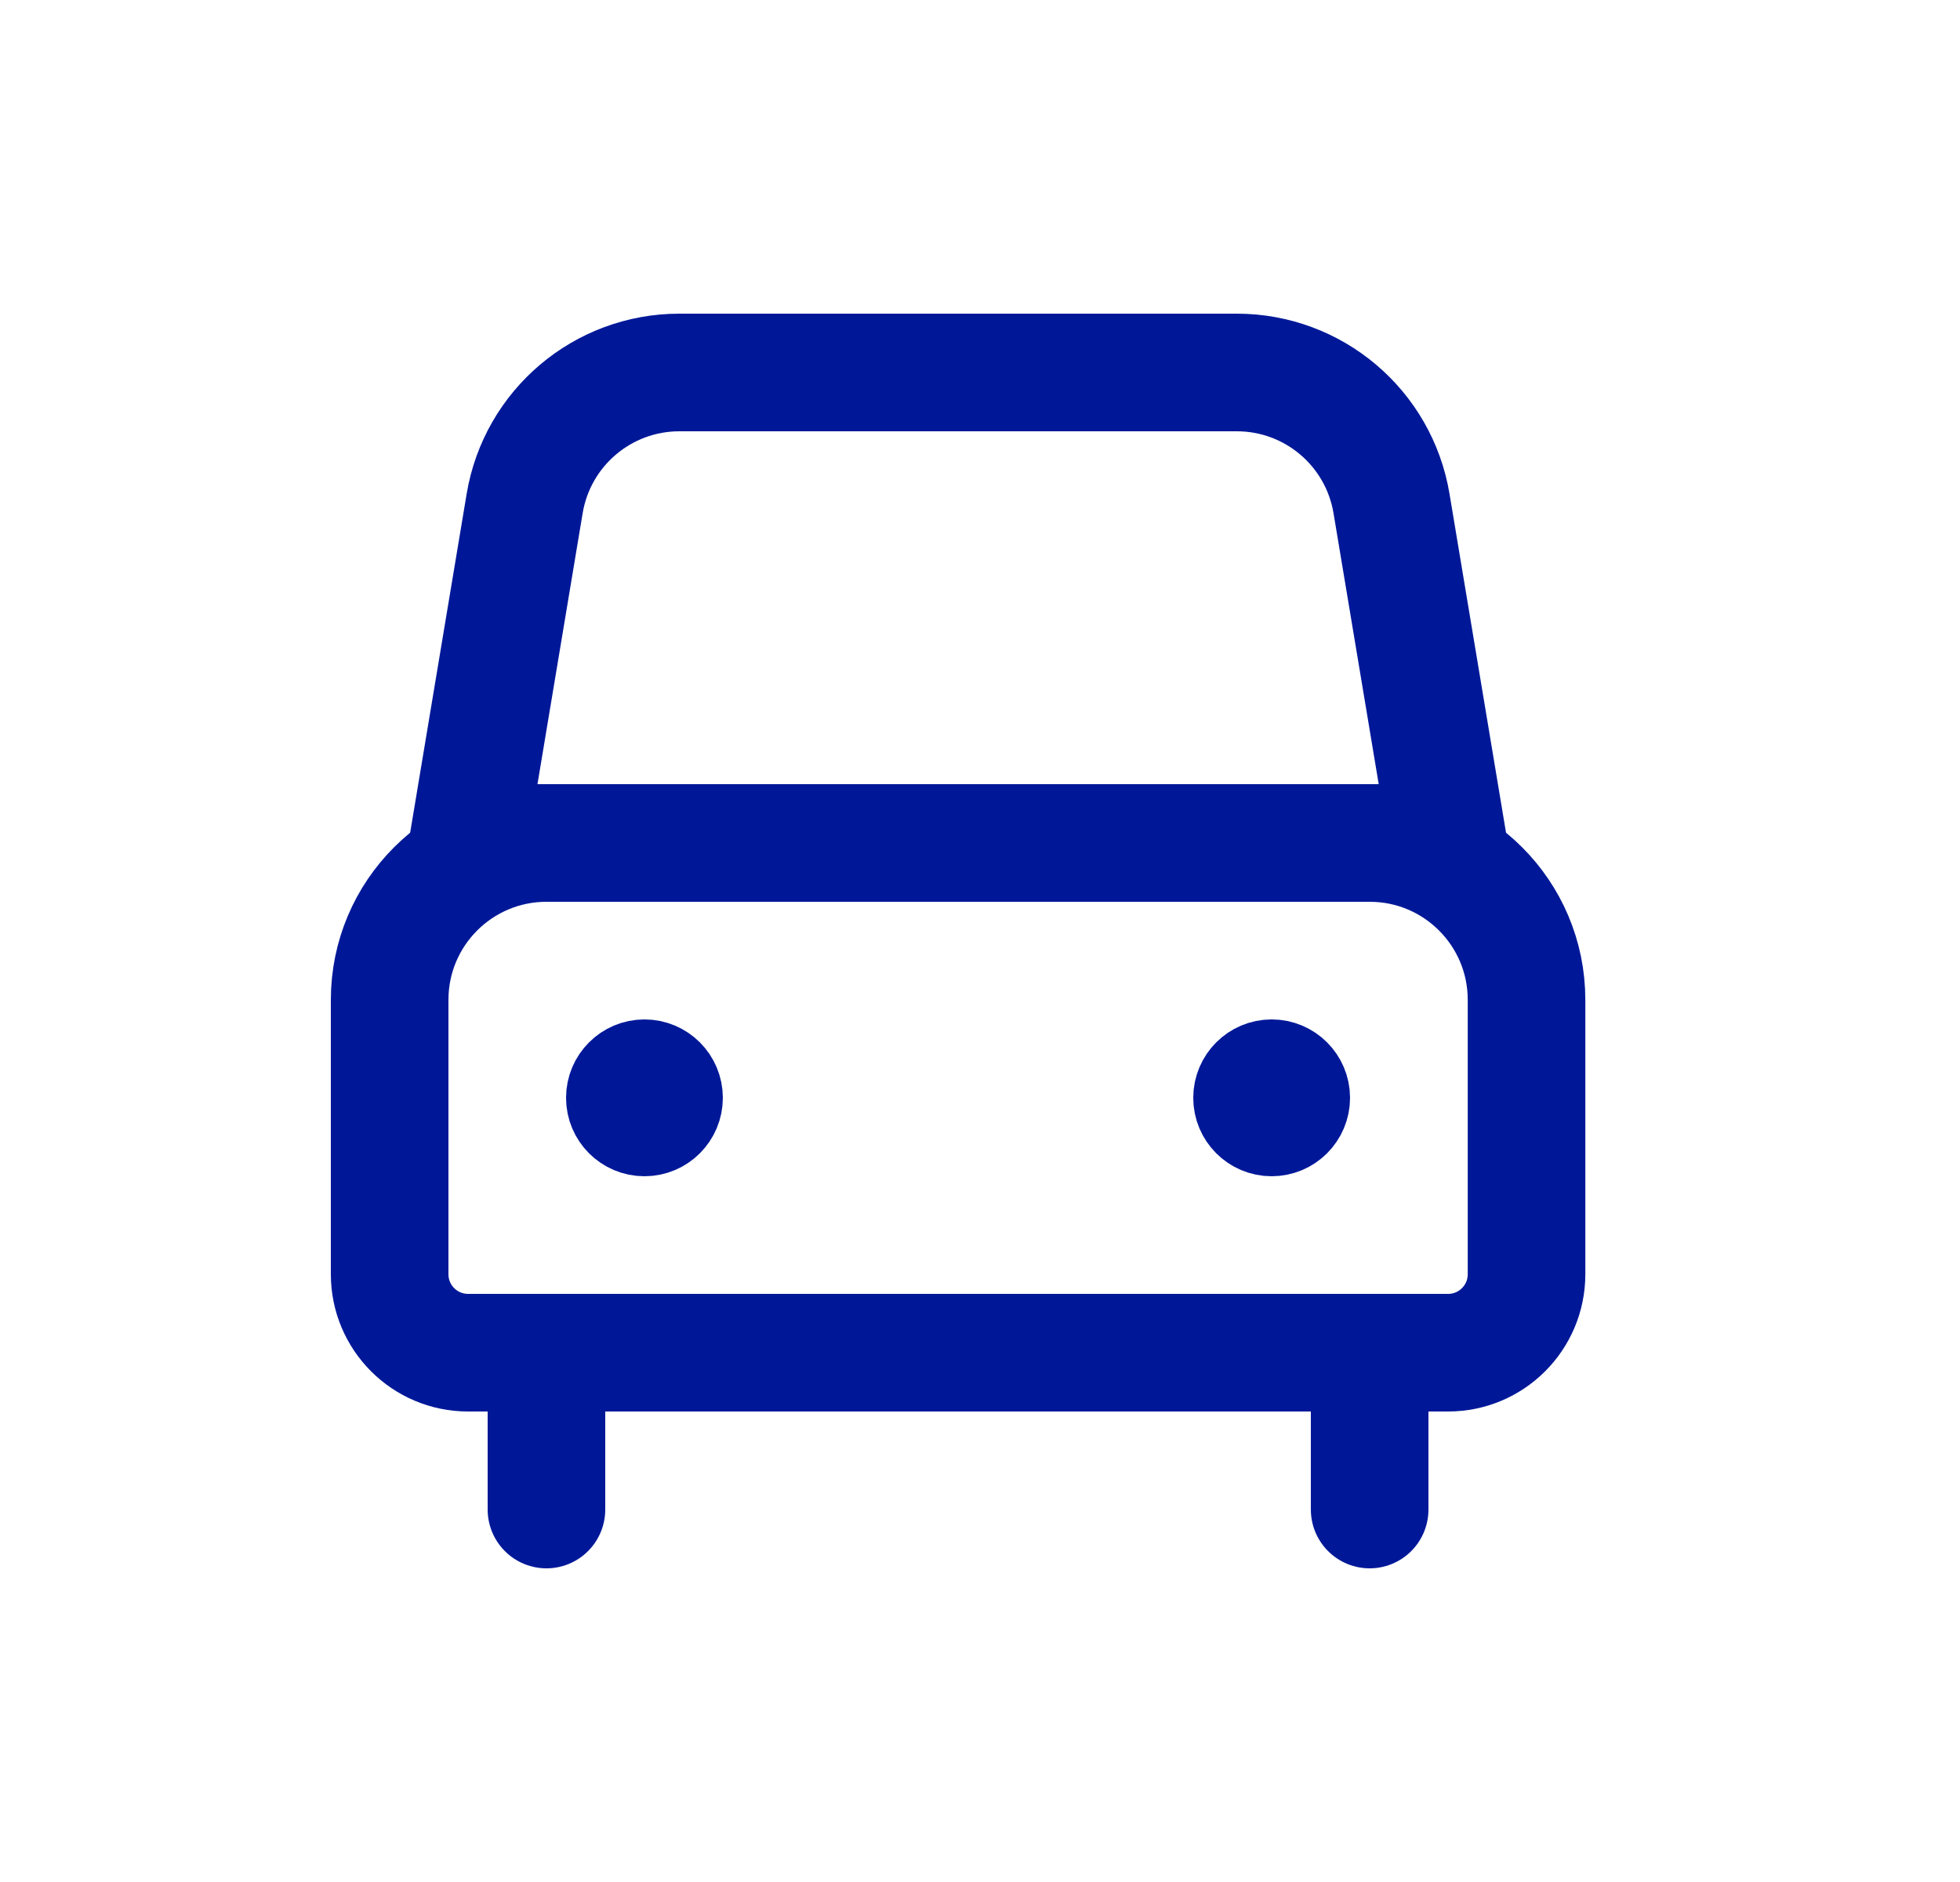 <svg width="25" height="24" viewBox="0 0 25 24" fill="none" xmlns="http://www.w3.org/2000/svg">
<path d="M18.471 17.25H5.97C5.418 17.25 4.97 16.802 4.97 16.25V12.75C4.97 11.645 5.866 10.75 6.97 10.75H17.471C18.575 10.75 19.471 11.645 19.471 12.75V16.25C19.471 16.802 19.023 17.25 18.471 17.25Z" stroke="#001898" stroke-width="1.5" stroke-linecap="round" stroke-linejoin="round"/>
<path d="M8.72 14C8.72 14.276 8.496 14.5 8.22 14.5C7.944 14.5 7.72 14.276 7.72 14C7.72 13.724 7.944 13.5 8.22 13.5C8.496 13.5 8.72 13.724 8.72 14Z" stroke="#001898" stroke-linecap="round" stroke-linejoin="round"/>
<path d="M16.72 14C16.72 14.276 16.496 14.5 16.22 14.5C15.944 14.5 15.72 14.276 15.72 14C15.72 13.724 15.944 13.5 16.22 13.5C16.496 13.5 16.72 13.724 16.72 14Z" stroke="#001898" stroke-linecap="round" stroke-linejoin="round"/>
<path d="M18.471 10.75H5.97L6.692 6.421C6.853 5.457 7.687 4.75 8.665 4.75H15.776C16.754 4.75 17.588 5.457 17.749 6.421L18.471 10.75Z" stroke="#001898" stroke-width="1.5" stroke-linecap="round" stroke-linejoin="round"/>
<path d="M6.97 17.75V19.25" stroke="#001898" stroke-width="1.5" stroke-linecap="round" stroke-linejoin="round"/>
<path d="M17.47 17.75V19.25" stroke="#001898" stroke-width="1.5" stroke-linecap="round" stroke-linejoin="round"/>
</svg>
